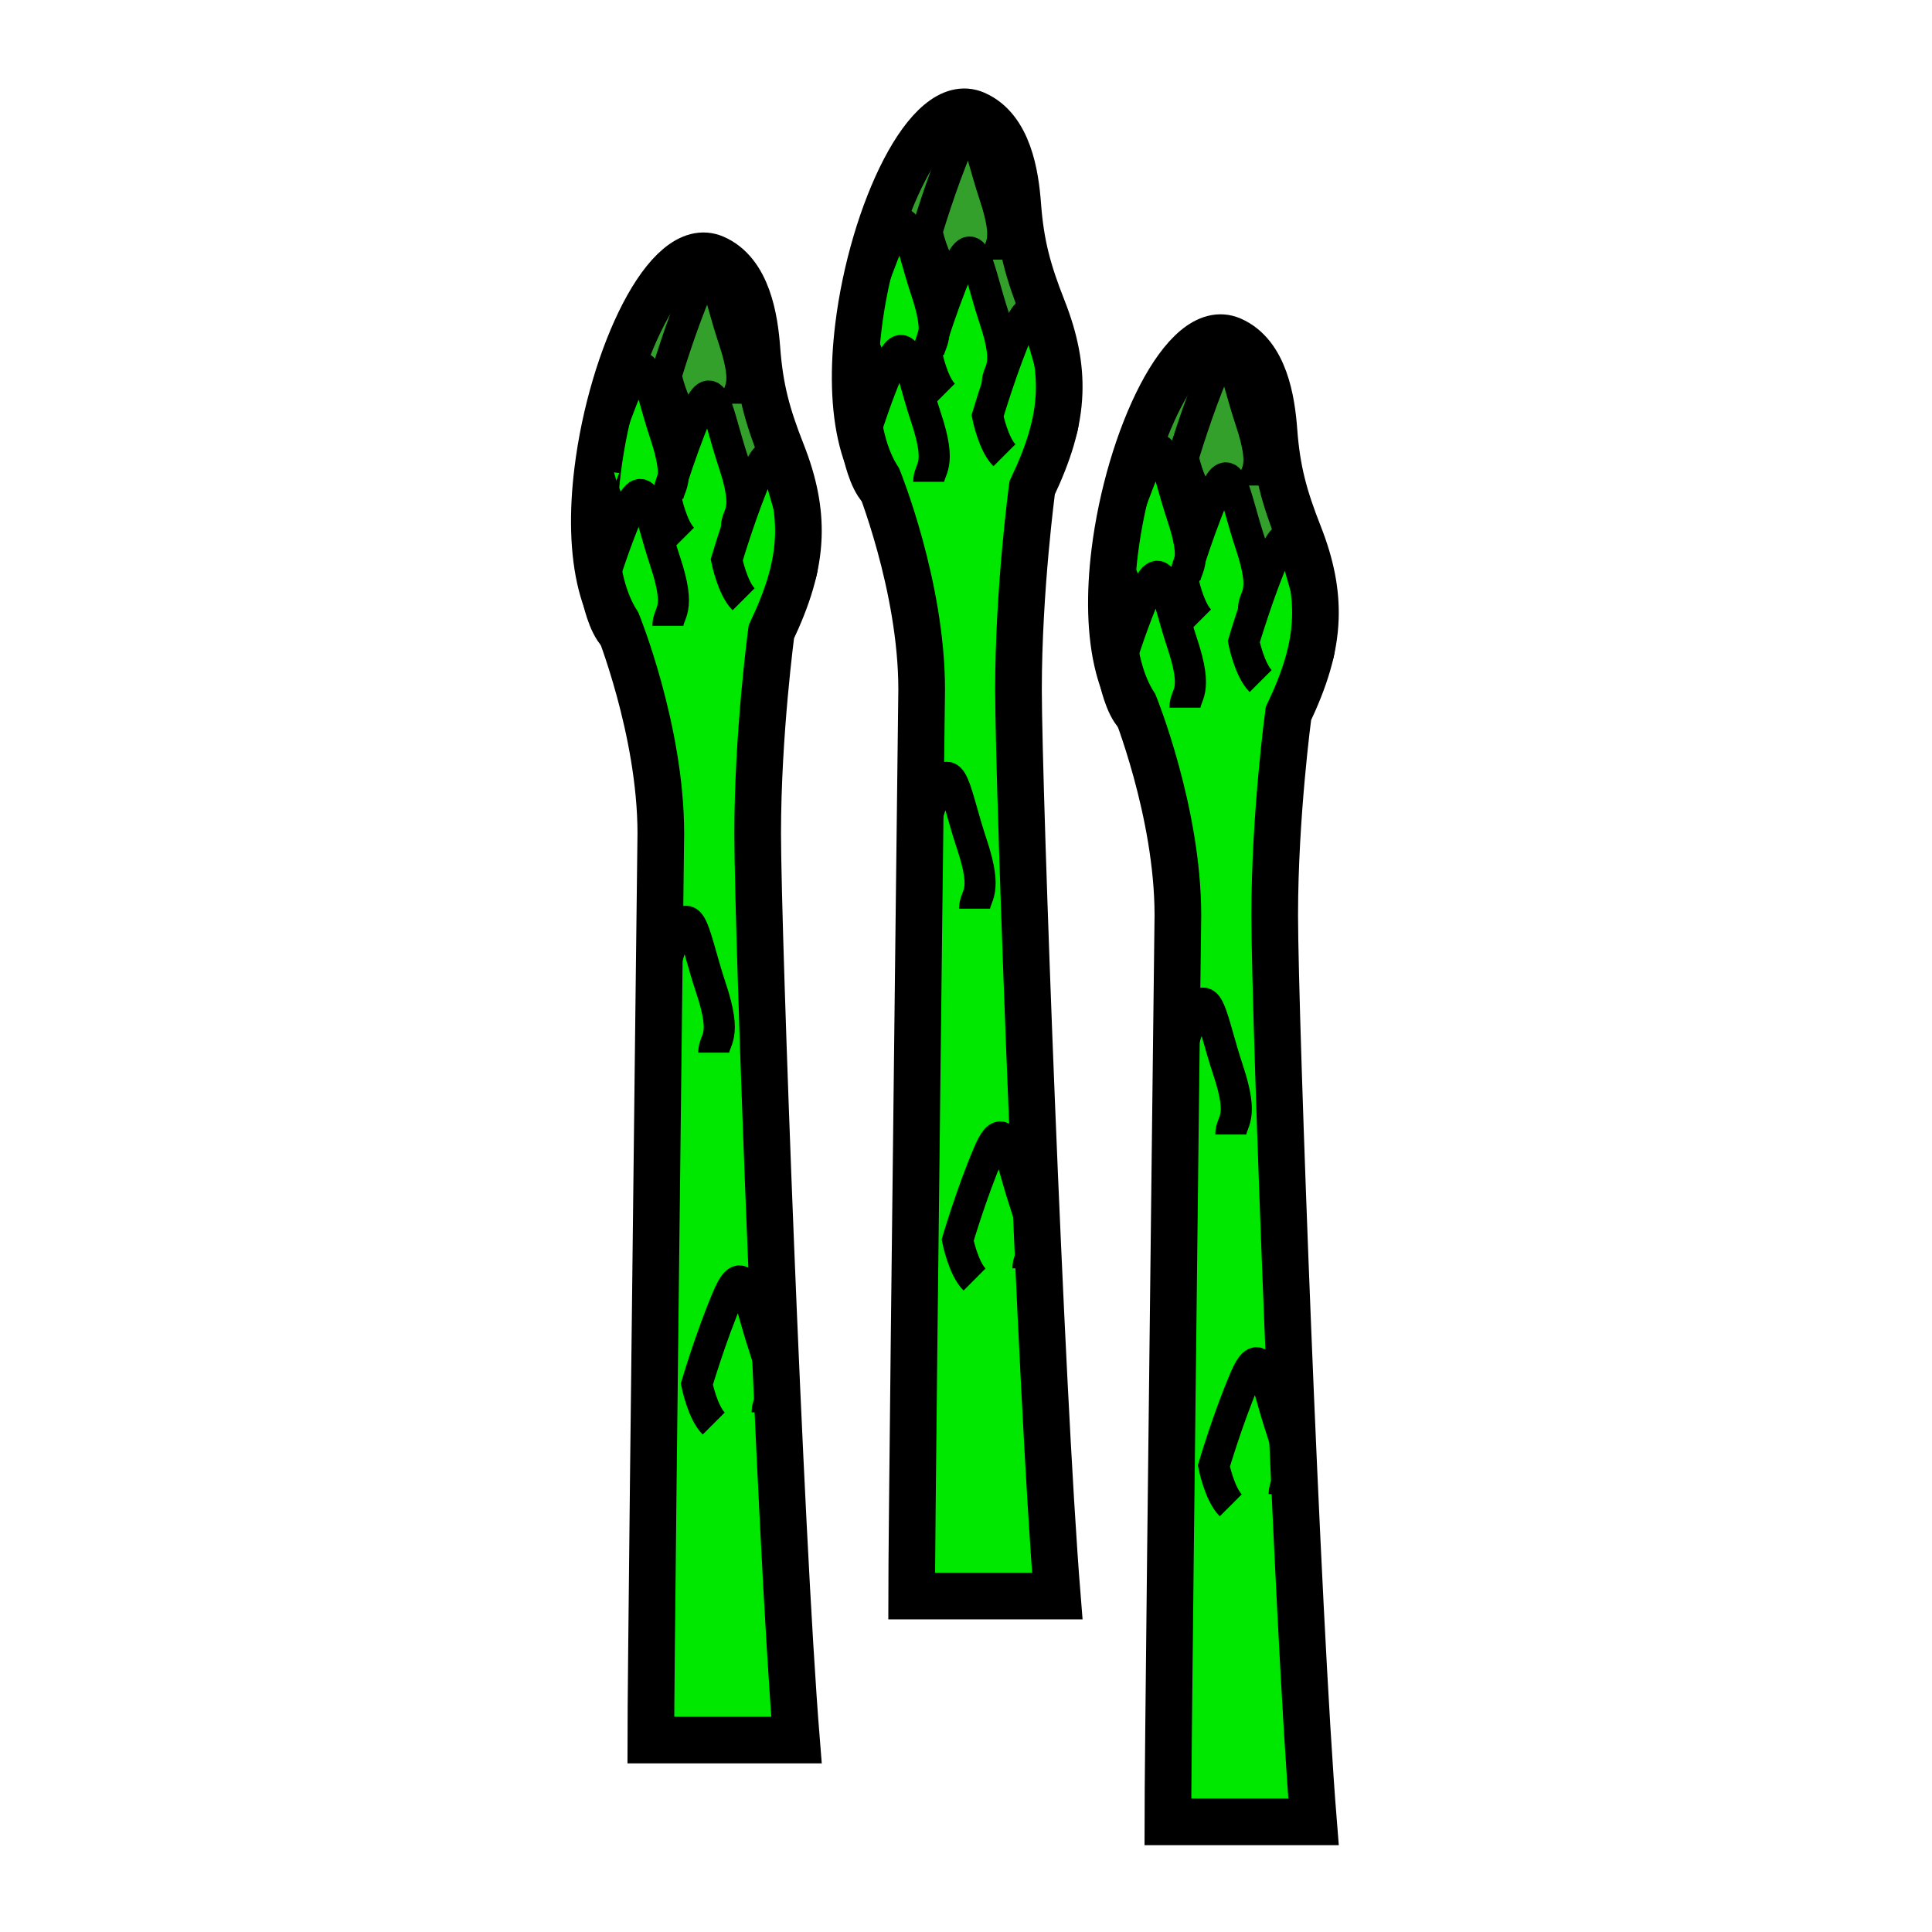 <?xml version="1.0" encoding="iso-8859-1"?>
<!-- Generator: Adobe Illustrator 12.0.1, SVG Export Plug-In . SVG Version: 6.00 Build 51448)  -->
<!DOCTYPE svg PUBLIC "-//W3C//DTD SVG 1.1//EN" "http://www.w3.org/Graphics/SVG/1.1/DTD/svg11.dtd">
<svg version="1.1" id="Layer_1" xmlns="http://www.w3.org/2000/svg" width="850.394" height="850.394"
     viewBox="0 0 850.394 850.394" style="overflow:visible;enable-background:new 0 0 850.394 850.394;"
     xml:space="preserve">
<g>
	<g id="XMLID_12_">
		<g>
			<path style="fill:#33A02C;" d="M561.08,244.09c-3.46,8.08-6.66,16.98-9.08,24.16l-0.26-0.09c0-6.19,6.189-6.19-1.24-28.46
				c-7.43-22.29-8.67-39.62-16.09-22.29c-4.18,9.74-7.96,20.65-10.48,28.35c0.28-3.61-0.38-9.08-3.6-18.74
				c-7.42-22.29-8.65-39.62-16.08-22.29c-7.44,17.34-13.62,38.38-13.62,38.38c6.12-49.97,30.75-102.44,51.351-93.49
				c14.68,6.38,17.789,26.74,18.77,40.04c1.3,17.44,4.53,29.21,10.98,45.57c5.409,13.69,7.64,25.55,7.229,37.01
				c-0.479-1.76-1.07-3.71-1.79-5.86C569.75,244.09,568.51,226.76,561.08,244.09z"/>
            <path style="fill:#33A02C;" d="M448.3,144.69c-3.46,8.08-6.66,16.98-9.08,24.16l-0.26-0.09c0-6.19,6.19-6.19-1.24-28.46
				c-7.42-22.29-8.66-39.62-16.1-22.29c-4.17,9.74-7.96,20.66-10.47,28.35c0.29-3.61-0.37-9.08-3.6-18.74
				c-7.42-22.29-8.66-39.61-16.09-22.29c-7.43,17.34-13.61,38.38-13.61,38.38c6.12-49.97,30.74-102.44,51.34-93.49
				c14.68,6.38,17.8,26.74,18.779,40.04c1.3,17.44,4.53,29.22,10.98,45.57c5.41,13.69,7.64,25.54,7.229,37
				c-0.47-1.76-1.06-3.71-1.779-5.86C456.96,144.69,455.73,127.36,448.3,144.69z"/>
            <path style="fill:#33A02C;" d="M333.5,208.07c-3.47,8.09-6.66,16.98-9.09,24.17l-0.26-0.09c0-6.19,6.2-6.19-1.24-28.47
				c-7.42-22.29-8.66-39.61-16.09-22.29c-4.17,9.75-7.96,20.67-10.47,28.36c0.28-3.61-0.38-9.08-3.6-18.74
				c-7.42-22.29-8.66-39.62-16.09-22.29c-7.2,16.79-13.23,37.07-13.6,38.32c6.13-49.95,30.73-102.39,51.33-93.44
				c14.68,6.38,17.79,26.75,18.78,40.05c1.3,17.43,4.52,29.21,10.98,45.57c5.41,13.69,7.64,25.55,7.23,37
				c-0.48-1.76-1.07-3.71-1.79-5.86C342.17,208.07,340.93,190.74,333.5,208.07z"/>
            <path style="fill:#00E800;" d="M561.08,402.83c0,44.1,9.729,307.95,17.08,399.08h-64.11c0-22.061,1.91-187.87,3.22-298.71
				c0.12-10.521,0.24-20.53,0.351-29.891c0.5-41.899,0.84-70.479,0.84-70.479c0-45.57-19.11-92.6-19.11-92.6
				c-3.06-4.75-5.369-10.41-7-16.72c-3.739-14.42-3.949-32.25-1.72-50.4c0,0,6.18-21.04,13.62-38.38c7.43-17.33,8.66,0,16.08,22.29
				c3.22,9.66,3.88,15.13,3.6,18.74c2.521-7.7,6.301-18.61,10.48-28.35c7.42-17.33,8.66,0,16.09,22.29
				c7.43,22.27,1.24,22.27,1.24,28.46l0.26,0.09c2.42-7.18,5.62-16.08,9.08-24.16c7.43-17.33,8.67,0,16.09,22.29
				c0.72,2.15,1.311,4.1,1.79,5.86c-0.479,13.7-4.729,26.84-11.85,41.88C567.11,314.12,561.08,358.73,561.08,402.83z"/>
            <path style="fill:#00E800;" d="M404.84,373.91c0.5-41.9,0.84-70.48,0.84-70.48c0-45.57-19.11-92.6-19.11-92.6
				c-3.06-4.75-5.37-10.41-7-16.72c-3.74-14.43-3.95-32.25-1.72-50.4c0,0,6.18-21.04,13.61-38.38c7.43-17.32,8.67,0,16.09,22.29
				c3.23,9.66,3.89,15.13,3.6,18.74c2.51-7.69,6.3-18.61,10.47-28.35c7.439-17.33,8.68,0,16.1,22.29
				c7.431,22.27,1.24,22.27,1.24,28.46l0.26,0.09c2.42-7.18,5.62-16.08,9.08-24.16c7.431-17.33,8.66,0,16.101,22.28
				c0.72,2.15,1.31,4.1,1.779,5.86c-0.479,13.71-4.739,26.85-11.859,41.89c0,0-6.021,44.61-6.021,88.71
				c0,44.09,9.73,307.959,17.08,399.089h-64.11c0-22.06,1.91-187.88,3.22-298.72C404.61,393.28,404.73,383.27,404.84,373.91z"/>
            <path style="fill:#00E800;" d="M333.5,366.82c0,44.09,9.73,307.96,17.08,399.09h-64.12c0-22.061,1.91-187.891,3.22-298.73
				c0.12-10.489,0.24-20.489,0.35-29.83c0.49-41.93,0.84-70.53,0.84-70.53c0-45.57-19.11-92.61-19.11-92.61
				c-3.07-4.76-5.37-10.41-7-16.72c-3.73-14.42-3.95-32.23-1.71-50.37c-0.01-0.02-0.01-0.03,0-0.04c0-0.01,0-0.02,0.01-0.04
				c0.37-1.25,6.4-21.53,13.6-38.32c7.43-17.33,8.67,0,16.09,22.29c3.22,9.66,3.88,15.13,3.6,18.74c2.51-7.69,6.3-18.61,10.47-28.36
				c7.43-17.32,8.67,0,16.09,22.29c7.44,22.28,1.24,22.28,1.24,28.47l0.26,0.09c2.43-7.19,5.62-16.08,9.09-24.17
				c7.43-17.33,8.67,0,16.09,22.29c0.72,2.15,1.31,4.1,1.79,5.86c-0.48,13.71-4.74,26.84-11.86,41.89
				C339.52,278.11,333.5,322.72,333.5,366.82z"/>
		</g>
        <g>
			<path style="fill:none;stroke:#000000;stroke-width:20.538;" d="M263.05,207.08c-0.01,0.01-0.01,0.02,0,0.04
				c-2.24,18.14-2.02,35.95,1.71,50.37c1.63,6.31,3.93,11.96,7,16.72c0,0,19.11,47.04,19.11,92.61c0,0-0.35,28.6-0.84,70.53
				c-0.11,9.341-0.23,19.341-0.35,29.83c-1.31,110.84-3.22,276.67-3.22,298.73h64.12c-7.35-91.13-17.08-355-17.08-399.09
				c0-44.1,6.02-88.71,6.02-88.71c7.12-15.05,11.38-28.18,11.86-41.89c0.41-11.45-1.82-23.31-7.23-37
				c-6.46-16.36-9.68-28.14-10.98-45.57c-0.99-13.3-4.1-33.67-18.78-40.05c-20.6-8.95-45.2,43.49-51.33,93.44"/>
            <path style="fill:none;stroke:#000000;stroke-width:13.692;" d="M314.18,463.35c0-6.18,6.19-6.18-1.24-28.47
				s-8.66-39.62-16.09-22.29c-3.26,7.63-5.42,16.84-6.82,24.76c-1.77,10.101-2.3,18.11-2.3,18.11s-1.74,6.78,1.95,11.72
				c0.29,0.391,0.62,0.771,0.98,1.13"/>
            <path style="fill:none;stroke:#000000;stroke-width:13.692;" d="M337.67,621.64c0-6.189,6.2-6.189-1.23-28.47
				c-7.43-22.29-8.67-39.61-16.1-22.29c-7.42,17.33-13.61,38.38-13.61,38.38s2.47,12.38,7.42,17.33"/>
            <path style="fill:none;stroke:#000000;stroke-width:13.692;" d="M350.83,258.83c0-5.59,5.05-6.13,0.55-22.61
				c-0.48-1.76-1.07-3.71-1.79-5.86c-7.42-22.29-8.66-39.62-16.09-22.29c-3.47,8.09-6.66,16.98-9.09,24.17
				c-2.77,8.22-4.53,14.21-4.53,14.21s2.48,12.38,7.43,17.33"/>
            <path style="fill:none;stroke:#000000;stroke-width:13.692;" d="M296.35,209.76c-1.95,5.98-3.14,10.01-3.14,10.01
				s2.47,12.38,7.42,17.33"/>
            <path style="fill:none;stroke:#000000;stroke-width:13.692;" d="M324.15,232.15c0-6.19,6.2-6.19-1.24-28.47
				c-7.42-22.29-8.66-39.61-16.09-22.29c-4.17,9.75-7.96,20.67-10.47,28.36"/>
            <path style="fill:none;stroke:#000000;stroke-width:13.692;" d="M324.15,177.69c0-6.19,6.2-6.19-1.24-28.47
				c-7.42-22.28-8.66-39.61-16.09-22.28c-7.42,17.33-13.61,38.37-13.61,38.37s2.47,12.38,7.42,17.33"/>
            <path style="fill:none;stroke:#000000;stroke-width:13.692;" d="M293.99,219.48c0-3.5,1.98-5.02,2.36-9.72v-0.01
				c0.28-3.61-0.38-9.08-3.6-18.74c-7.42-22.29-8.66-39.62-16.09-22.29c-7.2,16.79-13.23,37.07-13.6,38.32
				c-0.01,0.02-0.01,0.03-0.01,0.04c-0.01,0.01-0.01,0.02-0.01,0.02s0,0.01,0.01,0.02c0.12,0.6,2.59,12.48,7.42,17.3"/>
            <path style="fill:none;stroke:#000000;stroke-width:13.692;" d="M293.99,275.47c0-6.19,6.19-6.19-1.24-28.46
				c-7.42-22.29-8.66-39.62-16.09-22.29c-5.06,11.81-9.55,25.35-11.9,32.77c-1.09,3.47-1.72,5.6-1.72,5.6s2.48,12.38,7.43,17.33"/>
            <path style="fill:none;stroke:#000000;stroke-width:20.538;" d="M404.49,403.8c-1.31,110.84-3.22,276.66-3.22,298.72h64.11
				c-7.35-91.13-17.08-355-17.08-399.089c0-44.1,6.021-88.71,6.021-88.71c7.12-15.04,11.38-28.18,11.859-41.89
				c0.41-11.46-1.819-23.31-7.229-37c-6.45-16.35-9.681-28.13-10.98-45.57c-0.979-13.3-4.1-33.66-18.779-40.04
				c-20.601-8.95-45.22,43.52-51.34,93.49c-2.23,18.15-2.02,35.97,1.72,50.4c1.63,6.31,3.94,11.97,7,16.72
				c0,0,19.11,47.03,19.11,92.6c0,0-0.34,28.58-0.84,70.48C404.73,383.27,404.61,393.28,404.49,403.8z"/>
            <path style="fill:none;stroke:#000000;stroke-width:13.692;" d="M428.98,399.97c0-6.19,6.189-6.19-1.23-28.48
				c-7.44-22.28-8.68-39.62-16.1-22.28c-3.26,7.61-5.41,16.79-6.81,24.7c-1.78,10.13-2.31,18.17-2.31,18.17s-1.74,6.79,1.96,11.72
				c0.29,0.39,0.61,0.76,0.97,1.12"/>
            <path style="fill:none;stroke:#000000;stroke-width:13.692;" d="M452.47,558.26c0-6.2,6.2-6.2-1.229-28.47
				c-7.42-22.29-8.66-39.62-16.09-22.29c-7.431,17.33-13.621,38.37-13.621,38.37s2.47,12.39,7.43,17.33"/>
            <path style="fill:none;stroke:#000000;stroke-width:13.692;" d="M465.63,195.44c0-5.59,5.05-6.13,0.55-22.61
				c-0.47-1.76-1.06-3.71-1.779-5.86c-7.44-22.28-8.67-39.61-16.101-22.28c-3.46,8.08-6.66,16.98-9.08,24.16
				c-2.77,8.22-4.529,14.21-4.529,14.21s2.47,12.38,7.42,17.33"/>
            <path style="fill:none;stroke:#000000;stroke-width:13.692;" d="M411.15,146.37c-1.95,5.98-3.14,10.01-3.14,10.01
				s2.47,12.38,7.43,17.33"/>
            <path style="fill:none;stroke:#000000;stroke-width:13.692;" d="M438.96,168.76c0-6.19,6.19-6.19-1.24-28.46
				c-7.42-22.29-8.66-39.62-16.1-22.29c-4.17,9.74-7.96,20.66-10.47,28.35"/>
            <path style="fill:none;stroke:#000000;stroke-width:13.692;" d="M438.96,114.3c0-6.19,6.19-6.19-1.24-28.46
				c-7.42-22.29-8.66-39.62-16.1-22.29c-7.42,17.33-13.61,38.38-13.61,38.38s2.47,12.37,7.43,17.33"/>
            <path style="fill:none;stroke:#000000;stroke-width:13.692;" d="M408.79,156.09c0-3.5,1.98-5.02,2.36-9.72v-0.01
				c0.29-3.61-0.37-9.08-3.6-18.74c-7.42-22.29-8.66-39.61-16.09-22.29c-7.43,17.34-13.61,38.38-13.61,38.38s2.47,12.38,7.42,17.33"
            />
            <path style="fill:none;stroke:#000000;stroke-width:13.692;" d="M408.79,212.08c0-6.18,6.2-6.18-1.24-28.46
				c-7.42-22.29-8.66-39.62-16.09-22.29c-5.06,11.81-9.55,25.36-11.89,32.78c-1.09,3.47-1.72,5.6-1.72,5.6s2.47,12.37,7.42,17.33"/>
            <path style="fill:none;stroke:#000000;stroke-width:20.538;" d="M517.27,503.2c-1.31,110.84-3.22,276.649-3.22,298.71h64.11
				c-7.351-91.13-17.08-354.98-17.08-399.08c0-44.1,6.03-88.71,6.03-88.71c7.12-15.04,11.37-28.18,11.85-41.88
				c0.41-11.46-1.82-23.32-7.229-37.01c-6.45-16.36-9.681-28.13-10.98-45.57c-0.98-13.3-4.09-33.66-18.77-40.04
				c-20.601-8.95-45.23,43.52-51.351,93.49c-2.229,18.15-2.02,35.98,1.72,50.4c1.631,6.31,3.94,11.97,7,16.72
				c0,0,19.11,47.03,19.11,92.6c0,0-0.34,28.58-0.84,70.479C517.51,482.67,517.39,492.68,517.27,503.2z"/>
            <path style="fill:none;stroke:#000000;stroke-width:13.692;" d="M541.76,499.37c0-6.19,6.19-6.19-1.24-28.48
				c-7.42-22.29-8.659-39.609-16.09-22.29c-3.26,7.61-5.41,16.801-6.81,24.71c-1.78,10.131-2.311,18.171-2.311,18.171
				s-1.739,6.789,1.96,11.72c0.29,0.39,0.61,0.76,0.971,1.12"/>
            <path style="fill:none;stroke:#000000;stroke-width:13.692;" d="M565.25,657.65c0-6.19,6.2-6.19-1.23-28.471
				c-7.42-22.29-8.659-39.62-16.09-22.29c-7.43,17.33-13.62,38.38-13.62,38.38s2.48,12.381,7.421,17.33"/>
            <path style="fill:none;stroke:#000000;stroke-width:13.692;" d="M578.41,294.84c0-5.59,5.05-6.13,0.55-22.6
				c-0.479-1.76-1.07-3.71-1.79-5.86c-7.42-22.29-8.66-39.62-16.09-22.29c-3.46,8.08-6.66,16.98-9.08,24.16
				c-2.77,8.22-4.53,14.21-4.53,14.21s2.471,12.38,7.42,17.33"/>
            <path style="fill:none;stroke:#000000;stroke-width:13.692;" d="M523.93,245.79c-1.949,5.98-3.14,10-3.14,10
				s2.47,12.37,7.43,17.32"/>
            <path style="fill:none;stroke:#000000;stroke-width:13.692;" d="M551.74,268.16c0-6.19,6.189-6.19-1.24-28.46
				c-7.43-22.29-8.67-39.62-16.09-22.29c-4.18,9.74-7.96,20.65-10.48,28.35"/>
            <path style="fill:none;stroke:#000000;stroke-width:13.692;" d="M551.74,213.71c0-6.19,6.189-6.19-1.24-28.47
				c-7.43-22.29-8.67-39.62-16.09-22.29c-7.43,17.33-13.62,38.38-13.62,38.38s2.47,12.38,7.43,17.32"/>
            <path style="fill:none;stroke:#000000;stroke-width:13.692;" d="M521.57,255.49c0-3.5,1.979-5.02,2.359-9.7
				c0-0.01,0-0.02,0-0.03c0.28-3.61-0.38-9.08-3.6-18.74c-7.42-22.29-8.65-39.62-16.08-22.29c-7.44,17.34-13.62,38.38-13.62,38.38
				s2.47,12.38,7.43,17.33"/>
            <path style="fill:none;stroke:#000000;stroke-width:13.692;" d="M521.57,311.49c0-6.19,6.189-6.19-1.24-28.47
				c-7.42-22.29-8.65-39.62-16.08-22.29c-5.07,11.81-9.56,25.36-11.9,32.78c-1.09,3.47-1.72,5.6-1.72,5.6s2.47,12.38,7.43,17.33"/>
		</g>
	</g>
</g>
    <rect style="fill:none;" width="850.394" height="850.394"/>
</svg>
